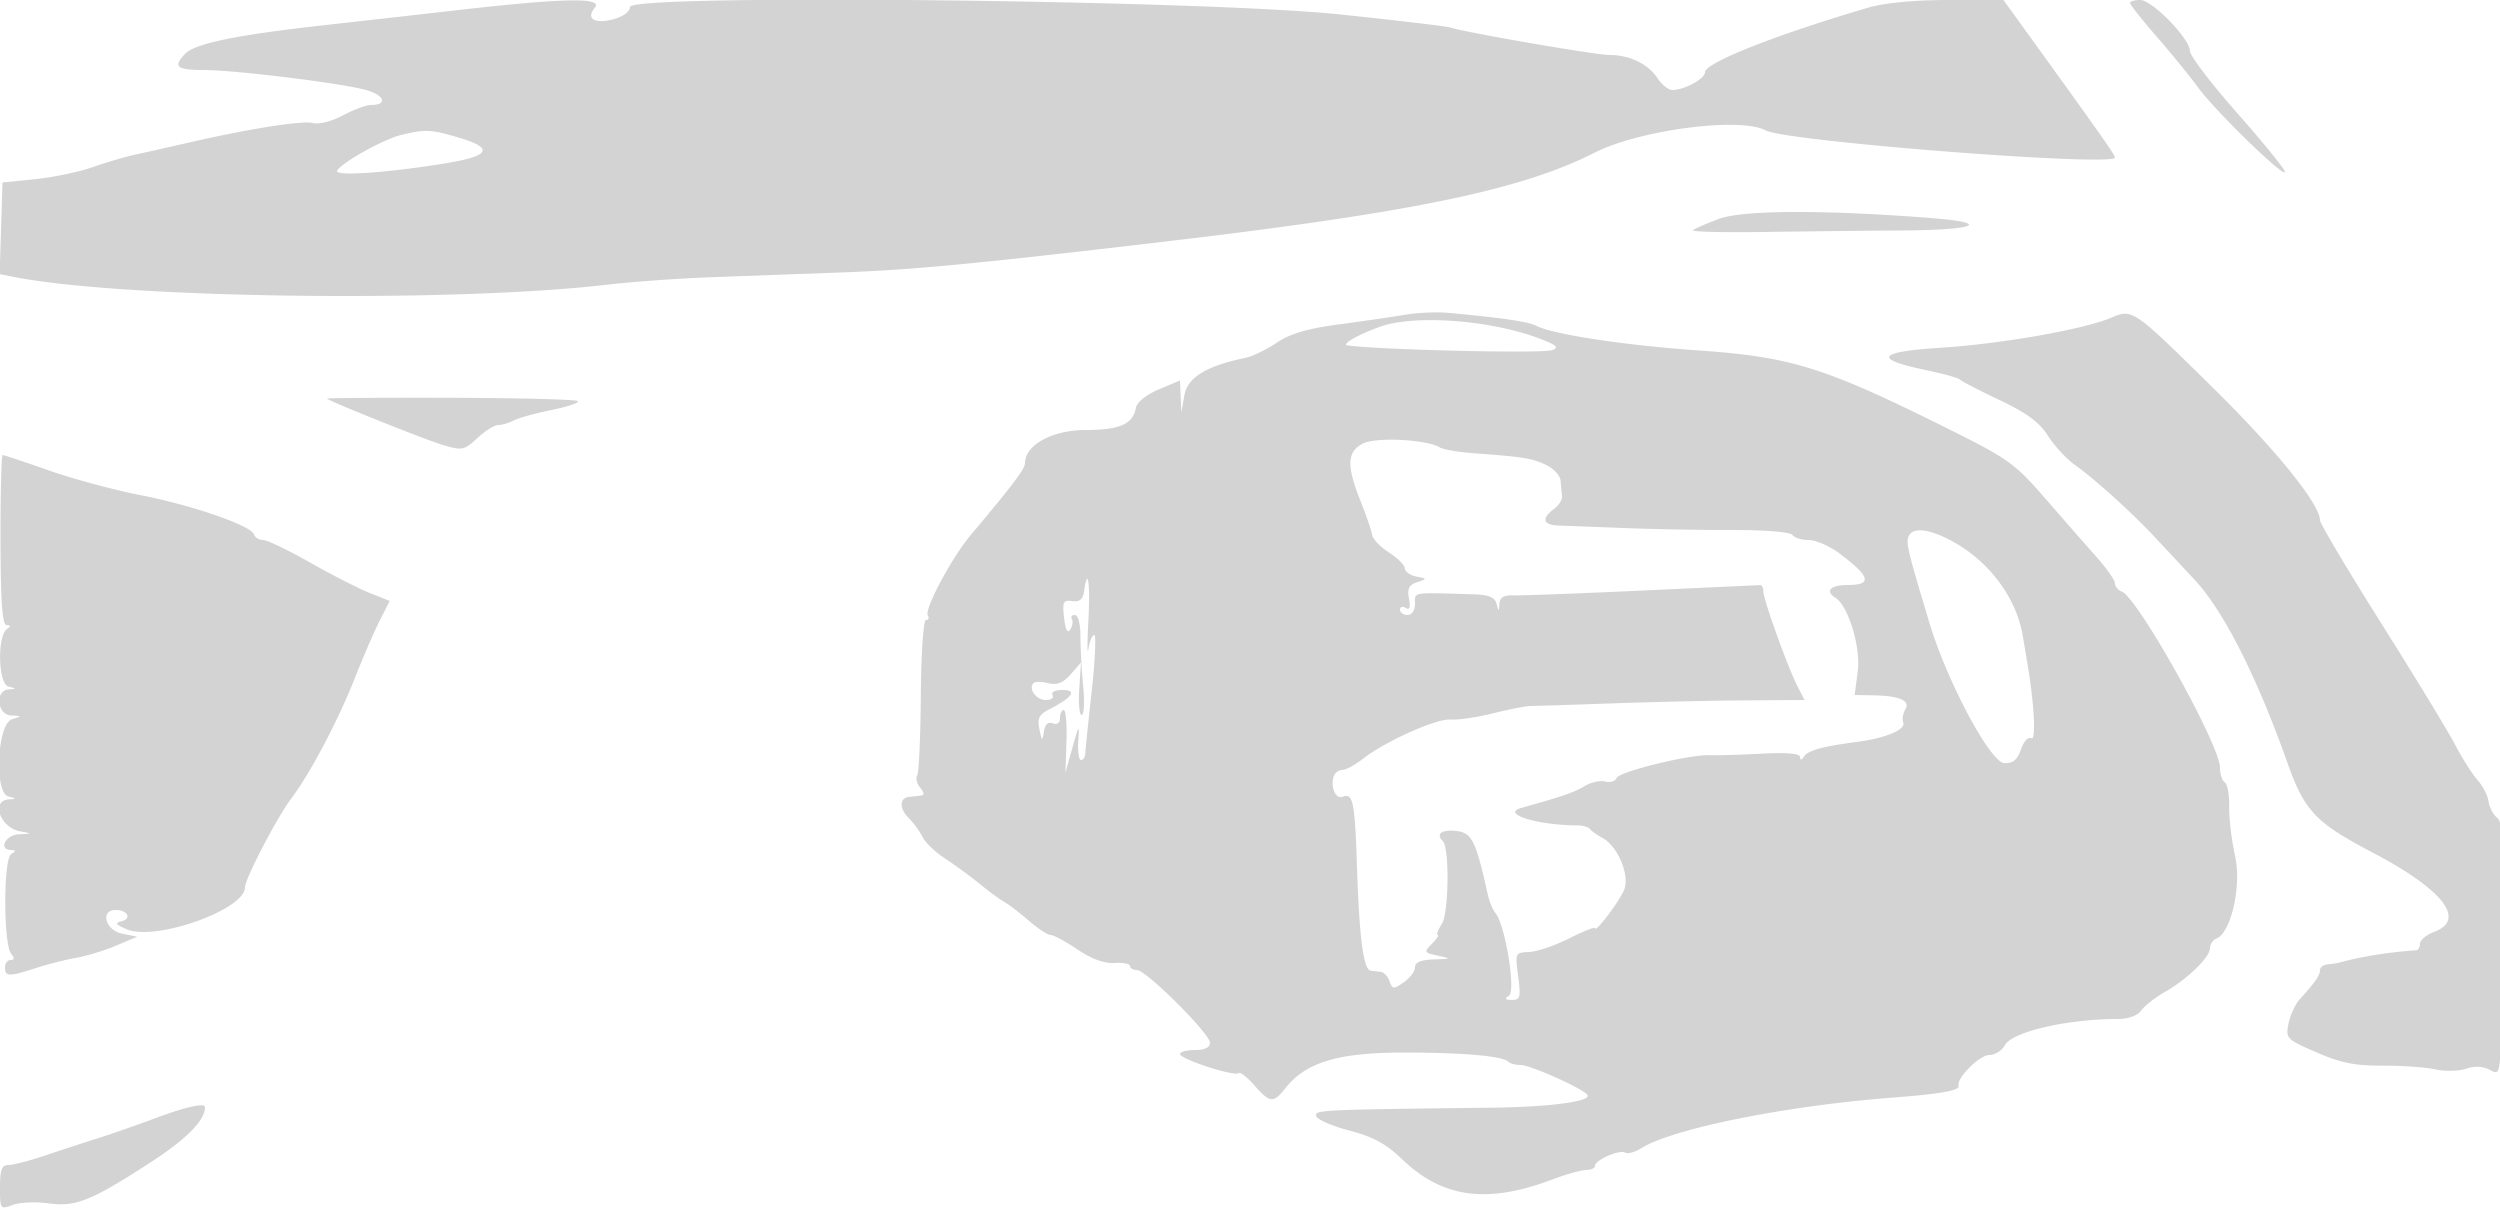 <svg xmlns="http://www.w3.org/2000/svg" width="500" height="243"><path d="M91.5 2.029C82.7 3.031 70.775 4.378 65 5.022c-17.966 2.002-26.075 3.681-28.059 5.811-2.371 2.545-1.595 3.165 3.976 3.176 6.246.012 27.712 2.673 32.359 4.012 3.697 1.065 4.276 2.979.9 2.979-.938 0-3.451.936-5.585 2.079-2.163 1.159-4.8 1.838-5.961 1.534-2.134-.557-12.683 1.105-25.13 3.962-3.85.883-8.575 1.946-10.5 2.362-1.925.416-5.75 1.541-8.5 2.5-2.75.96-7.925 2.041-11.5 2.404L.5 36.5l-.286 9.163-.287 9.162 2.787.553c21.739 4.318 87.801 5.182 118.786 1.555 4.95-.579 14.175-1.244 20.5-1.478 6.325-.234 17.97-.661 25.878-.949 14.694-.536 26.27-1.632 64.122-6.071 50.29-5.897 72.121-10.395 86.967-17.918 9-4.561 29.084-7.166 34.187-4.434C357.298 28.3 423 33.399 423 31.503c0-.498-3.133-4.959-15.63-22.253L400.686 0h-10.905c-6.815 0-12.851.57-16.093 1.52C355.288 6.911 341 12.555 341 14.433c0 1.318-4.113 3.567-6.524 3.567-.786 0-2.122-1.056-2.967-2.346-1.868-2.852-5.581-4.654-9.587-4.654-2.728 0-28.413-4.431-31.922-5.506-.825-.253-10.725-1.427-22-2.608-27.9-2.923-142-4.129-142-1.501 0 .908-1.355 1.929-3.25 2.447-3.81 1.043-5.635-.061-3.785-2.29 1.734-2.089-6.075-1.951-27.465.487M426 .596c0 .328 2.409 3.366 5.354 6.75 2.945 3.385 6.664 7.954 8.265 10.154C443.034 22.194 457 35.761 457 34.385c0-.519-4.275-5.785-9.5-11.703-5.225-5.918-9.506-11.53-9.512-12.471C437.969 7.73 430.44 0 428.04 0c-1.122 0-2.04.268-2.04.596M80.332 26.959c-3.517.838-11.854 5.459-12.899 7.149-.748 1.211 10.014.476 21.99-1.501 8.596-1.419 9.366-2.998 2.46-5.049-5.678-1.686-6.751-1.742-11.551-.599m263.489 16.808c-2.574.953-4.923 1.982-5.221 2.287-.297.304 6.083.458 14.18.341 8.096-.117 20.682-.254 27.97-.304 14.554-.1 17.711-1.523 5.5-2.479-21.377-1.673-37.655-1.613-42.429.155M281 62.952c-2.475.416-8.436 1.285-13.246 1.93-6.307.846-9.773 1.87-12.427 3.671-2.025 1.374-4.839 2.734-6.254 3.023-7.744 1.582-11.561 3.916-12.191 7.454l-.619 3.47-.131-3.209-.132-3.209-4.25 1.804c-2.531 1.074-4.385 2.575-4.584 3.709-.568 3.235-3.238 4.405-10.052 4.405C210.488 86 205 89.002 205 92.626c0 1.143-2.508 4.465-10.917 14.458-3.772 4.483-9.267 14.809-8.522 16.014.306.496.142.902-.364.902-.517 0-.97 6.617-1.031 15.05-.061 8.277-.386 15.497-.724 16.044-.338.546-.07 1.649.594 2.45.859 1.035.884 1.492.086 1.581-.617.069-1.647.181-2.289.25-1.956.21-2.023 2.292-.134 4.181.984.984 2.248 2.71 2.809 3.836.562 1.126 2.59 3.068 4.507 4.316 1.917 1.247 5.009 3.51 6.872 5.03 1.862 1.519 4.112 3.171 5 3.67.887.5 3.091 2.187 4.898 3.75 1.806 1.563 3.766 2.842 4.355 2.842.588 0 3.008 1.308 5.377 2.907 2.815 1.9 5.375 2.832 7.395 2.692 1.698-.117 3.088.15 3.088.594 0 .444.619.807 1.375.807 1.838 0 14.625 12.731 14.625 14.56 0 .933-1.056 1.44-3 1.44-1.65 0-3 .368-3 .817 0 .999 10.96 4.557 11.714 3.803.296-.296 1.706.793 3.135 2.421 3.12 3.555 3.831 3.635 6.147.691 4.128-5.247 10.494-7.202 23.504-7.218 12.09-.014 20.026.679 21.198 1.851.35.349 1.448.635 2.441.635 1.962 0 12.608 4.782 13.362 6.001.794 1.286-7.541 2.396-19.001 2.532-34.894.414-35.672.452-35.251 1.713.228.685 3.232 1.982 6.676 2.883 4.682 1.224 7.309 2.648 10.418 5.645 8.138 7.847 17.038 9.061 30.157 4.113 2.75-1.037 5.788-1.886 6.75-1.886.962-.001 1.75-.379 1.75-.84 0-1.161 4.945-3.313 6.047-2.632.493.305 1.922-.088 3.175-.873 6.282-3.937 28.975-8.51 50.278-10.133 9.616-.733 13.528-1.433 13.225-2.366-.481-1.486 4.172-6.157 6.134-6.157 1.139 0 2.544-.885 3.123-1.966 1.434-2.679 12.453-5.234 22.576-5.234 2.132 0 3.945-.662 4.705-1.717.681-.945 2.774-2.587 4.652-3.65 4.472-2.531 9.085-6.996 9.085-8.792 0-.785.566-1.644 1.258-1.91 2.961-1.136 5.099-10.559 3.756-16.558-.692-3.094-1.22-7.532-1.174-9.863.047-2.331-.348-4.506-.877-4.833-.53-.327-.963-1.654-.963-2.949 0-4.536-16.437-33.991-19.658-35.227-.738-.283-1.348-1.029-1.356-1.658-.008-.629-1.695-3.029-3.75-5.334-2.055-2.305-6.661-7.56-10.236-11.677-6.128-7.058-7.301-7.883-20.5-14.435-23.605-11.716-30.357-13.816-48.5-15.085-15.173-1.061-29.424-3.224-32.803-4.98-1.55-.805-7.122-1.615-17.697-2.575-2.2-.199-6.025-.022-8.5.395m141.136.633c-5.501 2.313-21.903 5.196-33.901 5.958-12.808.814-13.753 2.24-2.974 4.491 3.431.717 6.464 1.565 6.739 1.885.275.319 3.825 2.156 7.889 4.081 5.452 2.582 7.994 4.455 9.695 7.143 1.268 2.003 3.702 4.637 5.409 5.852 4.04 2.877 11.326 9.466 16.039 14.505 2.058 2.2 5.629 6.025 7.935 8.5 5.75 6.169 12.394 19.29 18.541 36.614 3.405 9.595 5.603 11.909 16.992 17.884 14.104 7.4 18.813 13.425 12.386 15.851-1.587.599-2.886 1.666-2.886 2.37 0 .705-.337 1.304-.75 1.332-5.459.37-11.066 1.271-15.5 2.492-.413.114-1.425.263-2.25.332s-1.5.594-1.5 1.167c0 1.024-.923 2.348-4.094 5.873-.876.975-1.868 3.143-2.203 4.818-.588 2.941-.394 3.14 5.594 5.742 4.84 2.104 7.742 2.687 13.203 2.657 3.85-.022 8.575.311 10.5.739 1.925.428 4.706.374 6.179-.119 1.737-.583 3.407-.509 4.75.21 2.016 1.079 2.076.876 2.245-7.677.711-35.924.608-41.724-.756-42.749-.76-.57-1.526-2.028-1.704-3.241-.178-1.213-1.164-3.134-2.191-4.269-1.027-1.135-3.027-4.282-4.445-6.994-1.418-2.712-8.09-13.681-14.828-24.376-6.738-10.695-12.25-19.965-12.25-20.599 0-3.191-8.697-13.976-21.23-26.326-16.307-16.069-16.213-16.005-20.634-14.146M276 65.347c-4.39 1.578-7.818 3.547-6.5 3.733 6.38.898 38.908 1.654 40.912.951 1.478-.519.956-1-2.524-2.325-9.727-3.705-25.005-4.835-31.888-2.359M65.381 79.714c.6.6 19.676 8.235 23.201 9.285 3.84 1.145 4.249 1.062 6.896-1.391C97.026 86.174 98.907 85 99.66 85c.752 0 2.149-.411 3.104-.914.955-.502 4.358-1.442 7.564-2.089 3.205-.646 5.557-1.445 5.227-1.775-.33-.33-11.802-.628-25.494-.661-13.692-.034-24.798.035-24.68.153m207.179 9.009c-3.176 1.664-3.284 4.385-.454 11.49 1.158 2.908 2.207 5.962 2.33 6.787.124.825 1.634 2.4 3.356 3.5s3.148 2.531 3.169 3.18c.022.65 1.051 1.38 2.289 1.623 2.224.438 2.226.451.153 1.147-1.607.539-1.982 1.304-1.605 3.275.338 1.767.134 2.351-.653 1.865-.63-.39-1.145-.231-1.145.351s.675 1.059 1.5 1.059c.889 0 1.5-.917 1.5-2.25 0-2.408-.81-2.28 11.927-1.875 2.831.09 4.054.613 4.384 1.875.432 1.653.463 1.652.573-.016.083-1.259.905-1.736 2.866-1.663 1.512.056 13.1-.377 25.75-.964 12.65-.586 23.262-1.075 23.583-1.086.321-.012.584.561.584 1.272 0 1.598 4.903 15.212 6.827 18.957l1.413 2.75-11.704.074c-6.436.041-18.453.311-26.703.601-8.25.289-15.675.528-16.5.53-.825.002-4.147.659-7.382 1.461-3.235.801-7.06 1.361-8.5 1.245-2.847-.232-13.137 4.385-17.602 7.898-1.532 1.205-3.363 2.191-4.068 2.191-.705 0-1.471.563-1.702 1.25-.707 2.102.374 4.641 1.751 4.113 2.134-.819 2.467.819 2.91 14.318.456 13.902 1.295 20.246 2.704 20.444a80.5 80.5 0 0 0 2.038.25c.632.069 1.427.916 1.766 1.883.567 1.615.799 1.631 2.851.193 1.229-.86 2.234-2.214 2.234-3.008 0-.98 1.203-1.481 3.75-1.561 3.554-.112 3.597-.152.821-.75-2.791-.602-2.847-.715-1.179-2.382.963-.963 1.483-1.75 1.156-1.75-.327 0 .048-1.012.832-2.25 1.391-2.193 1.539-15.165.188-16.515-1.431-1.432-.295-2.335 2.578-2.048 3.234.322 4 1.845 6.425 12.782.301 1.358.985 2.996 1.519 3.639 1.955 2.356 4.129 15.637 2.707 16.539-.945.599-.787.827.582.838 1.664.013 1.807-.528 1.251-4.735-.617-4.669-.58-4.752 2.17-4.846 1.539-.053 5.138-1.272 7.999-2.709 2.86-1.437 5.201-2.372 5.201-2.077 0 1.134 4.991-5.463 5.858-7.744 1.106-2.909-1.316-8.624-4.358-10.283-1.1-.6-2.239-1.408-2.531-1.795-.292-.388-1.417-.709-2.5-.714-8.032-.04-15.378-2.329-11.219-3.495 8.411-2.36 10.59-3.11 12.602-4.335 1.294-.787 3.177-1.216 4.185-.952 1.009.263 2.037-.05 2.285-.696.493-1.285 14.659-4.751 18.678-4.57 1.375.061 5.988-.071 10.25-.295 5.146-.271 7.755-.043 7.765.677.01.69.291.651.772-.105.776-1.22 3.697-2.023 10.713-2.946 5.643-.741 9.684-2.442 9.145-3.849-.253-.658-.068-1.831.411-2.606 1.087-1.759-1.109-2.743-6.34-2.84l-3.785-.07.619-4.75c.626-4.805-1.898-13.111-4.467-14.699-2.159-1.334-1.006-2.551 2.417-2.551 5.022 0 4.604-1.651-1.594-6.303-1.977-1.483-4.763-2.697-6.191-2.697s-2.877-.453-3.219-1.006c-.358-.58-5.363-.998-11.809-.987-6.153.011-15.912-.165-21.687-.391s-11.738-.45-13.25-.498c-3.157-.099-3.545-1.42-.971-3.311.978-.719 1.709-1.869 1.625-2.557a70.71 70.71 0 0 1-.279-3.089c-.069-1.012-1.363-2.433-2.875-3.158-2.809-1.347-4.505-1.623-14.399-2.347-3.106-.227-6.189-.747-6.85-1.155-2.627-1.624-12.844-2.139-15.441-.778M.102 108c.024 12.39.353 17.004 1.215 17.015.808.011.844.248.114.75-2.023 1.39-1.815 10.998.249 11.532 1.657.429 1.663.481.07.587-2.822.187-2.352 5.089.5 5.216 2.187.097 2.191.118.157.75-2.982.926-3.624 14.697-.721 15.448 1.657.429 1.663.48.064.586-3.629.241-1.725 5.64 2.25 6.379 2.457.457 2.453.467-.25.601-2.714.134-4.134 3.119-1.5 3.151.976.012.97.193-.03.828-1.559.989-1.55 17.982.011 19.907.697.86.664 1.25-.109 1.25-.617 0-1.122.675-1.122 1.5 0 1.853.805 1.867 6.215.104 2.357-.768 5.981-1.69 8.053-2.049 2.073-.359 5.658-1.455 7.967-2.435l4.198-1.783-3.002-.601c-3.374-.675-4.467-4.736-1.276-4.736 2.399 0 3.257 1.757 1.107 2.267-1.374.326-1.124.68 1.14 1.608C31.22 188.262 49 181.92 49 177.458c0-1.698 6.398-13.973 9.261-17.768 3.792-5.027 9.315-15.485 12.691-24.028 1.704-4.312 3.973-9.555 5.044-11.653l1.946-3.815-4.04-1.617c-2.222-.889-7.594-3.632-11.937-6.097-4.342-2.464-8.549-4.48-9.347-4.48s-1.62-.507-1.827-1.126c-.59-1.772-12.377-5.841-22.791-7.867-5.225-1.017-13.437-3.234-18.248-4.928C4.94 92.386.794 91 .537 91c-.257 0-.453 7.65-.435 17m381.593-.648c-.506 1.319-.169 2.71 4.164 17.148 3.516 11.719 12.183 27.977 14.989 28.118 1.737.088 2.608-.627 3.347-2.749.559-1.603 1.465-2.579 2.055-2.214.977.603.616-6.768-.718-14.655-.232-1.375-.664-3.963-.958-5.752-1.297-7.879-7.039-15.394-14.784-19.352-4.362-2.229-7.371-2.431-8.095-.544M216.82 118.25c-.23 1.616-.898 2.171-2.373 1.971-1.808-.247-2.002.153-1.627 3.361.279 2.391.703 3.19 1.236 2.327.447-.723.59-1.672.319-2.111-.271-.439.004-.798.612-.798.634 0 1.104 1.812 1.102 4.25-.002 2.338.244 6.838.546 10 .303 3.162.171 5.75-.292 5.751-.464 0-.684-2.363-.49-5.25l.352-5.251-2.071 2.366c-1.512 1.728-2.713 2.205-4.454 1.769-1.311-.329-2.644-.338-2.963-.019-1.12 1.12.518 3.384 2.449 3.384 1.074 0 1.674-.45 1.334-1-.352-.57.513-1 2.012-1 3.004 0 2.013 1.457-2.607 3.836-2.099 1.081-2.487 1.845-2.03 4 .512 2.416.597 2.46.907.469.223-1.428.844-2.002 1.78-1.643.883.339 1.438-.068 1.438-1.055 0-.884.338-1.608.75-1.609.412-.001.657 2.812.544 6.25l-.205 6.252 1.406-5c1.315-4.673 1.39-4.755 1.157-1.25-.138 2.063.109 3.75.549 3.75.439 0 .821-.562.848-1.25.027-.687.607-6.312 1.29-12.5.683-6.187.914-11.25.514-11.25-.399 0-.926 1.238-1.169 2.75-.244 1.512-.249-.963-.011-5.5.399-7.633-.112-11.224-.853-6M31 223.664c-3.575 1.337-8.75 3.142-11.5 4.012-2.75.87-7.505 2.424-10.567 3.453C5.872 232.158 2.609 233 1.683 233 .356 233 0 233.947 0 237.475c0 4.366.062 4.452 2.511 3.521 1.381-.525 4.519-.68 6.973-.343 5.602.768 8.519-.37 20.12-7.847C37.232 227.889 41 224.135 41 221.453c0-.954-3.747-.126-10 2.211" fill="#d3d3d3" fill-rule="evenodd"/></svg>